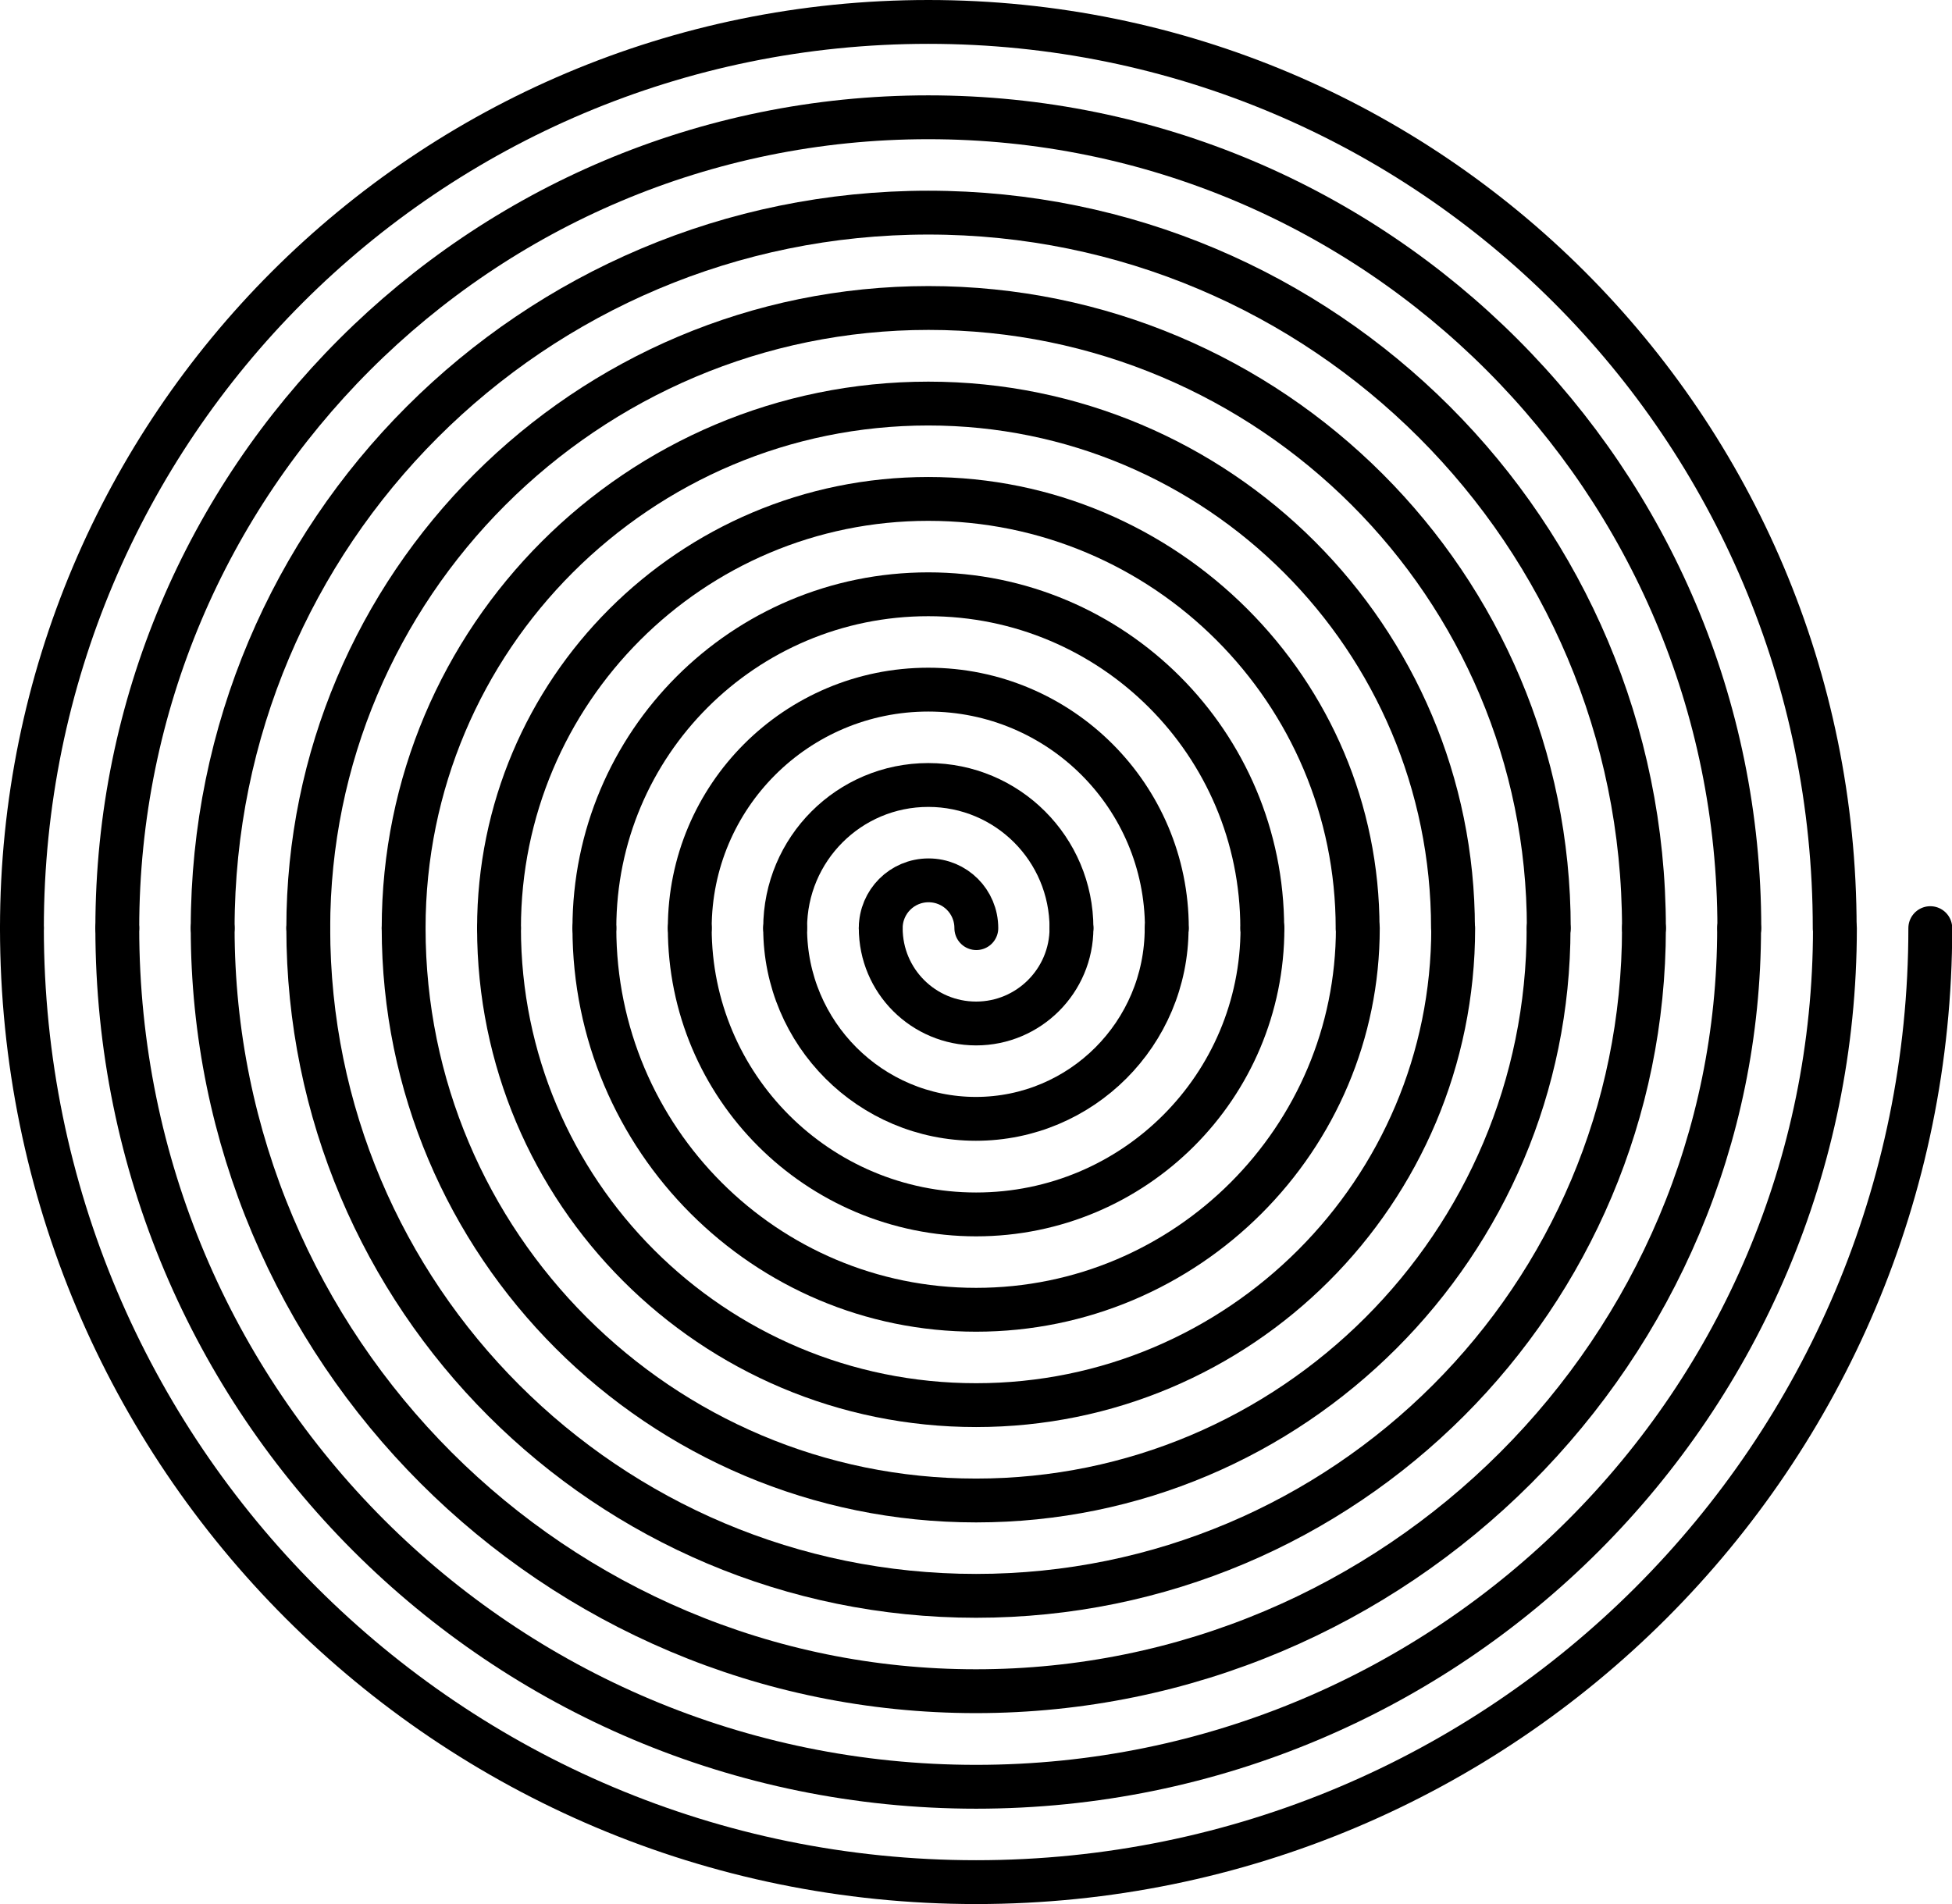 <?xml version="1.0" encoding="UTF-8"?>
<svg id="Layer_1" data-name="Layer 1" xmlns="http://www.w3.org/2000/svg" viewBox="0 0 89.03 86.86">
  <defs>
    <style>
      .cls-1 {
        fill: none;
        stroke: #000;
        stroke-linecap: round;
        stroke-miterlimit: 10;
        stroke-width: 2px;
      }
    </style>
  </defs>
  <path class="cls-1" d="M1,42.34c0,24.05,19.46,43.52,43.52,43.52,24.05,0,43.52-19.46,43.52-43.52"/>
  <path class="cls-1" d="M5.35,42.34c0,21.65,17.52,39.17,39.17,39.17s39.17-17.52,39.17-39.17"/>
  <path class="cls-1" d="M9.7,42.34c0,19.24,15.57,34.81,34.81,34.81s34.81-15.57,34.81-34.81"/>
  <path class="cls-1" d="M14.06,42.34c0,16.84,13.62,30.46,30.46,30.46s30.46-13.62,30.46-30.46"/>
  <path class="cls-1" d="M18.41,42.34c0,14.43,11.68,26.11,26.11,26.11s26.11-11.68,26.11-26.11"/>
  <path class="cls-1" d="M22.76,42.34c0,12.03,9.73,21.76,21.76,21.76,12.03,0,21.76-9.73,21.76-21.76"/>
  <path class="cls-1" d="M27.11,42.34c0,9.62,7.79,17.41,17.41,17.41s17.41-7.79,17.41-17.41"/>
  <path class="cls-1" d="M31.46,42.34c0,7.22,5.84,13.06,13.06,13.06s13.06-5.84,13.06-13.06"/>
  <path class="cls-1" d="M35.81,42.34c0,4.81,3.89,8.7,8.7,8.7s8.7-3.89,8.7-8.7"/>
  <path class="cls-1" d="M40.17,42.34c0,2.41,1.95,4.35,4.35,4.35s4.35-1.95,4.35-4.35"/>
  <path class="cls-1" d="M1,42.34c0-22.85,18.49-41.34,41.34-41.34s41.34,18.49,41.34,41.34"/>
  <path class="cls-1" d="M5.35,42.34c0-20.45,16.54-36.99,36.99-36.99,20.45,0,36.99,16.54,36.99,36.99"/>
  <path class="cls-1" d="M9.7,42.34c0-18.04,14.6-32.64,32.64-32.64s32.64,14.6,32.64,32.64"/>
  <path class="cls-1" d="M14.06,42.34c0-15.63,12.65-28.29,28.29-28.29,15.63,0,28.29,12.65,28.29,28.29"/>
  <path class="cls-1" d="M18.41,42.34c0-13.23,10.7-23.93,23.93-23.93s23.93,10.7,23.93,23.93"/>
  <path class="cls-1" d="M22.76,42.34c0-10.82,8.76-19.58,19.58-19.58,10.82,0,19.58,8.76,19.58,19.58"/>
  <path class="cls-1" d="M27.11,42.34c0-8.42,6.81-15.23,15.23-15.23s15.23,6.81,15.23,15.23"/>
  <path class="cls-1" d="M31.46,42.34c0-6.01,4.87-10.88,10.88-10.88,6.01,0,10.88,4.87,10.88,10.88"/>
  <path class="cls-1" d="M35.81,42.34c0-3.61,2.92-6.53,6.53-6.53s6.53,2.92,6.53,6.53"/>
  <path class="cls-1" d="M40.17,42.34c0-1.2,.97-2.18,2.18-2.18s2.18,.97,2.18,2.18"/>
</svg>